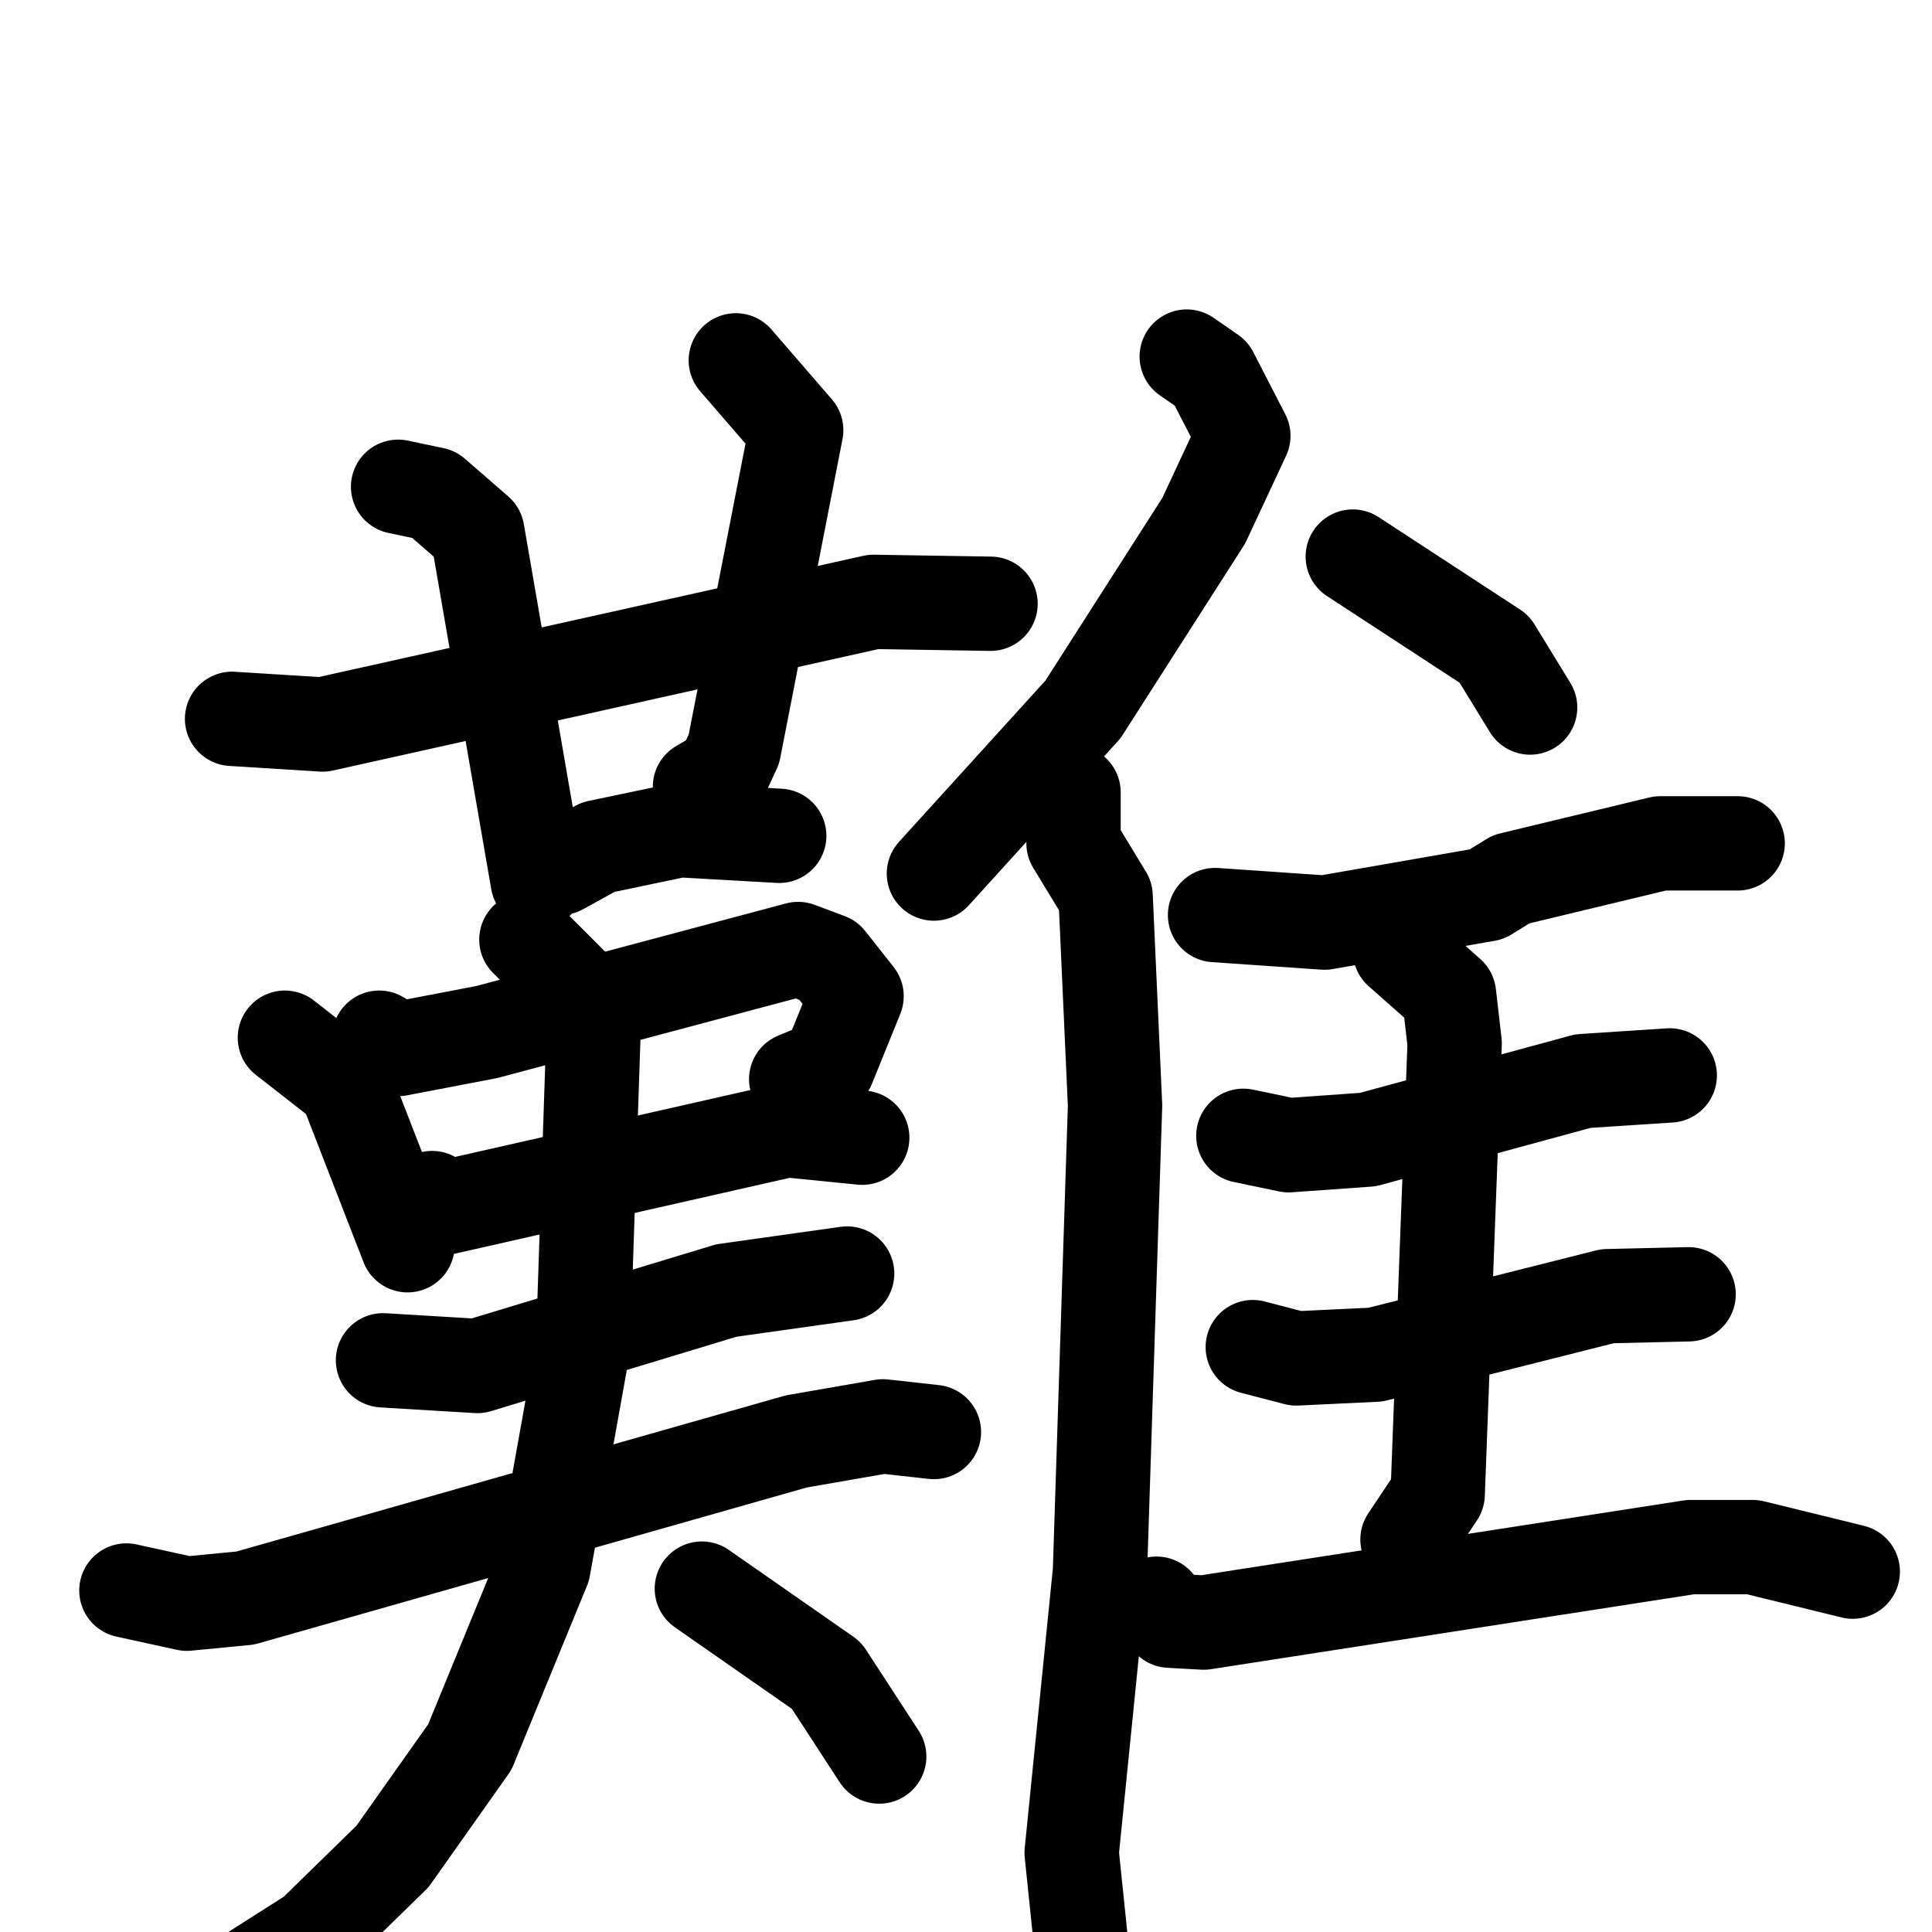 <svg xmlns="http://www.w3.org/2000/svg" viewBox="0 0 1024 1024">
  <g style="fill:none;stroke:#000000;stroke-width:50;stroke-linecap:round;stroke-linejoin:round;" transform="scale(1, 1) translate(0, 0)">
    <path d="M 123.0,381.0 L 171.0,384.0 L 463.0,319.0 L 525.0,320.0"/>
    <path d="M 211.0,258.0 L 230.0,262.0 L 253.0,282.0 L 285.0,467.0"/>
    <path d="M 390.0,191.0 L 422.0,228.0 L 389.0,397.0 L 383.0,410.0 L 371.0,417.0"/>
    <path d="M 297.0,460.0 L 317.0,449.0 L 360.0,440.0 L 413.0,443.0"/>
    <path d="M 151.0,550.0 L 183.0,575.0 L 216.0,660.0"/>
    <path d="M 201.0,550.0 L 211.0,556.0 L 258.0,547.0 L 423.0,503.0 L 439.0,509.0 L 454.0,528.0 L 439.0,565.0 L 422.0,572.0"/>
    <path d="M 229.0,635.0 L 236.0,640.0 L 417.0,599.0 L 457.0,603.0"/>
    <path d="M 203.0,721.0 L 253.0,724.0 L 385.0,684.0 L 449.0,675.0"/>
    <path d="M 67.0,843.0 L 99.0,850.0 L 130.0,847.0 L 422.0,764.0 L 468.0,756.0 L 495.0,759.0"/>
    <path d="M 279.0,498.0 L 315.0,534.0 L 309.0,714.0 L 288.0,831.0 L 249.0,926.0 L 208.0,984.0 L 166.0,1025.0 L 122.0,1053.0"/>
    <path d="M 372.0,842.0 L 438.0,888.0 L 466.0,931.0"/>
    <path d="M 629.0,189.0 L 642.0,198.0 L 659.0,231.0 L 638.0,276.0 L 574.0,376.0 L 495.0,463.0"/>
    <path d="M 569.0,420.0 L 569.0,447.0 L 586.0,475.0 L 591.0,586.0 L 583.0,833.0 L 568.0,982.0 L 574.0,1040.0"/>
    <path d="M 717.0,295.0 L 792.0,344.0 L 811.0,375.0"/>
    <path d="M 644.0,485.0 L 702.0,489.0 L 788.0,474.0 L 801.0,466.0 L 880.0,447.0 L 921.0,447.0"/>
    <path d="M 659.0,602.0 L 683.0,607.0 L 725.0,604.0 L 839.0,573.0 L 885.0,570.0"/>
    <path d="M 664.0,714.0 L 687.0,720.0 L 729.0,718.0 L 852.0,687.0 L 895.0,686.0"/>
    <path d="M 742.0,504.0 L 768.0,527.0 L 771.0,553.0 L 762.0,792.0 L 746.0,816.0"/>
    <path d="M 613.0,850.0 L 620.0,859.0 L 638.0,860.0 L 896.0,820.0 L 929.0,820.0 L 982.0,833.0"/>
  </g>
</svg>
